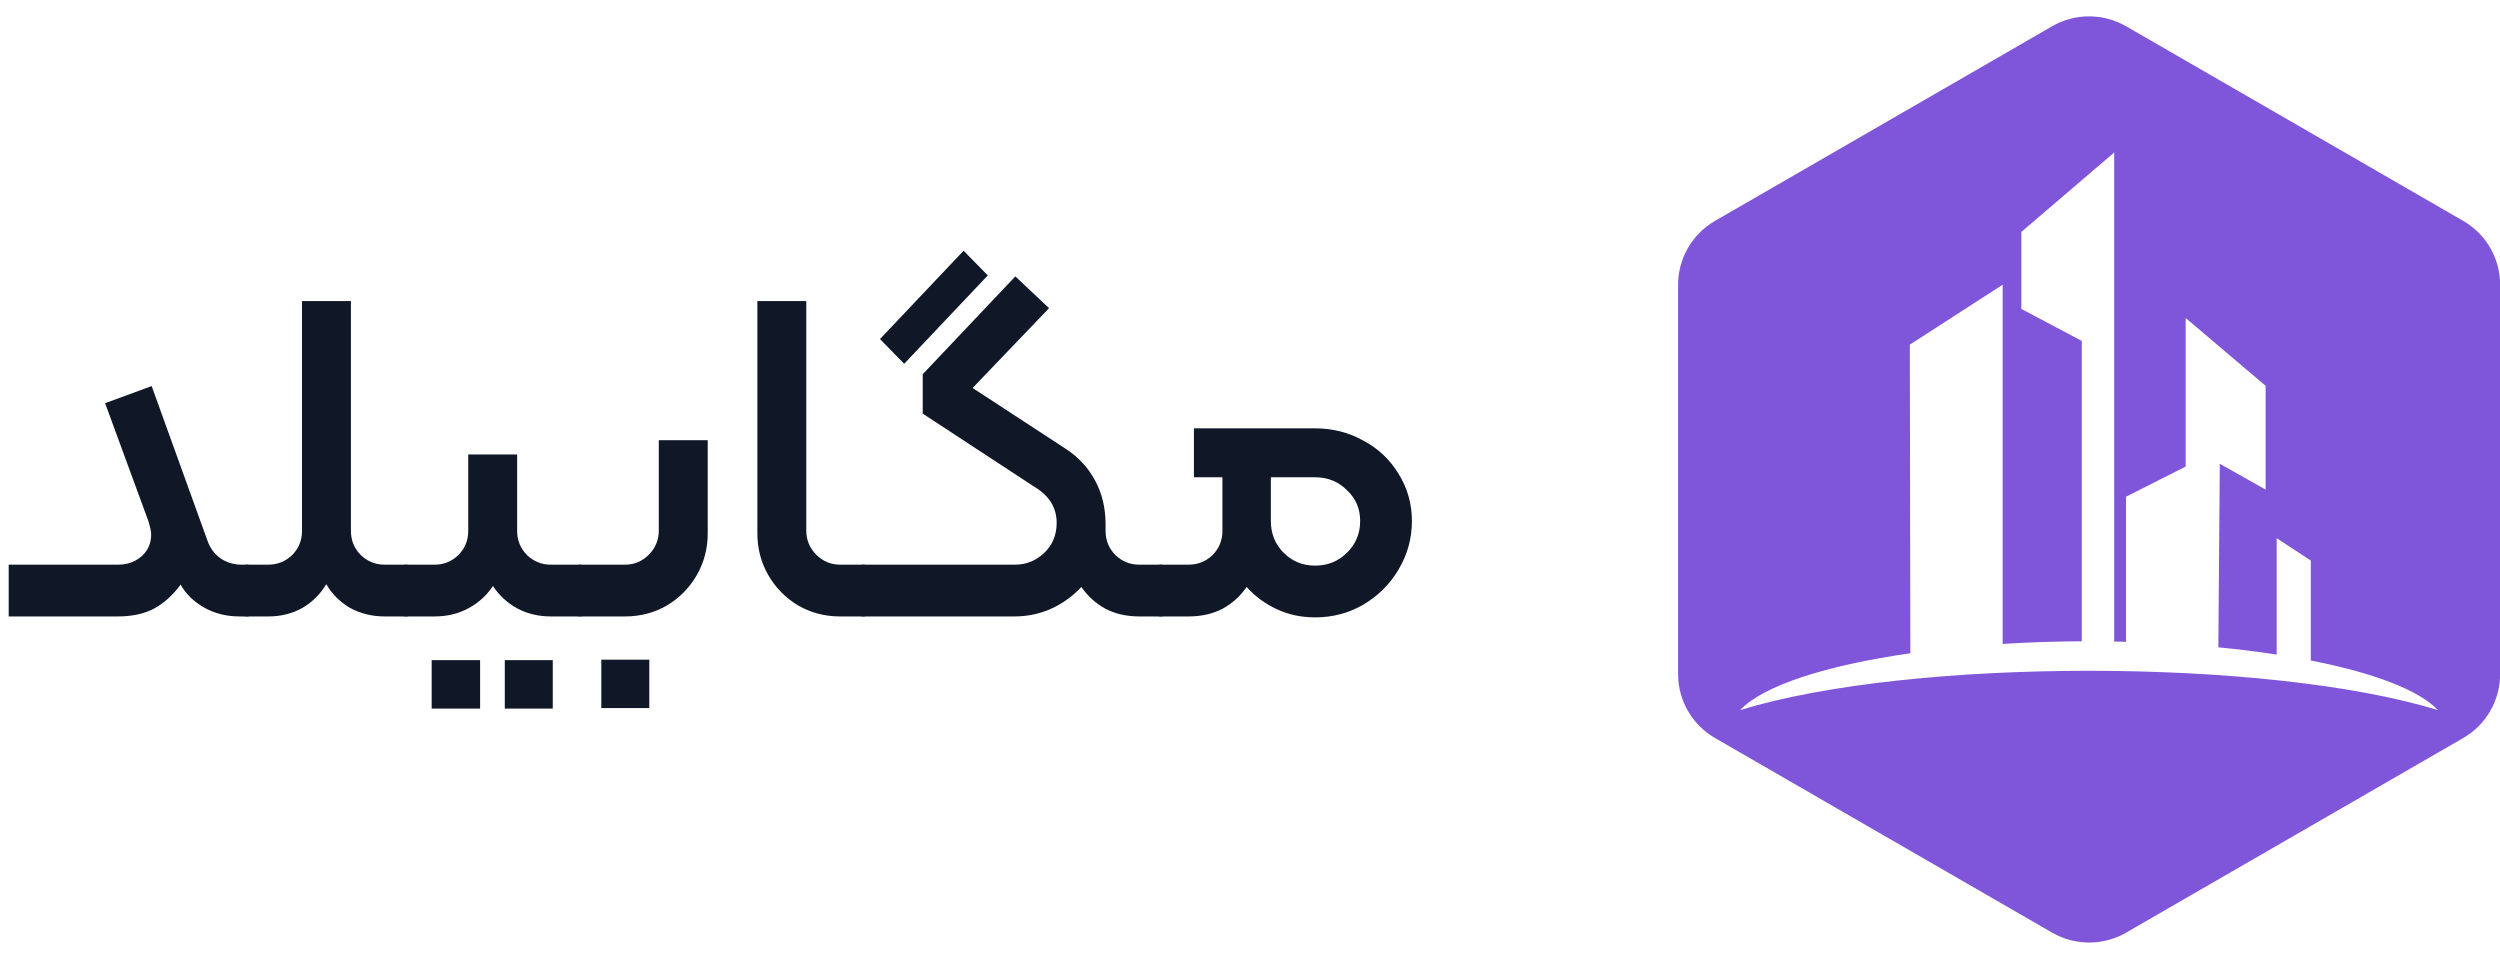 <svg width="146" height="56" viewBox="0 0 146 56" fill="none" xmlns="http://www.w3.org/2000/svg">
<g clip-path="url(#clip0_315_13567)">
<path d="M143.847 12.897L124.161 1.532C122.823 0.763 121.177 0.763 119.847 1.532L100.161 12.897C98.823 13.666 98 15.096 98 16.634V39.365C98 40.911 98.823 42.334 100.161 43.103L119.847 54.468C121.185 55.237 122.831 55.237 124.161 54.468L143.847 43.103C145.185 42.334 146.008 40.904 146.008 39.365V16.634C146.008 15.089 145.185 13.666 143.847 12.897ZM101.622 41.473C102.945 40.05 106.613 38.858 111.565 38.151L111.534 20.126L116.955 16.627V37.605C118.44 37.512 119.985 37.459 121.577 37.451V19.91L118.047 18.042V13.543L123.469 8.906V37.466C123.699 37.466 123.93 37.474 124.161 37.481V29.007L127.644 27.246V18.572L132.312 22.532V28.592L129.636 27.085L129.551 37.804C130.743 37.92 131.881 38.058 132.958 38.227V31.43L134.95 32.737V38.574C138.618 39.289 141.294 40.311 142.378 41.473C132.443 38.412 111.565 38.404 101.614 41.473H101.622Z" fill="#7F56D9"/>
</g>
<path d="M76.798 25.016C77.833 25.016 78.776 25.256 79.627 25.737C80.496 26.199 81.18 26.846 81.68 27.678C82.197 28.511 82.456 29.426 82.456 30.424C82.456 31.441 82.197 32.385 81.68 33.254C81.18 34.104 80.496 34.788 79.627 35.306C78.776 35.805 77.833 36.055 76.798 36.055C76.003 36.055 75.263 35.898 74.579 35.584C73.895 35.269 73.303 34.835 72.804 34.28C72.434 34.816 71.962 35.242 71.389 35.556C70.816 35.852 70.159 36 69.42 36H67.783C67.598 36 67.506 35.907 67.506 35.722V33.254C67.506 33.069 67.598 32.976 67.783 32.976H69.42C69.956 32.976 70.418 32.791 70.807 32.422C71.195 32.033 71.389 31.562 71.389 31.007V27.873H69.725V25.016H76.798ZM76.798 33.032C77.537 33.032 78.157 32.782 78.656 32.283C79.174 31.784 79.433 31.164 79.433 30.424C79.433 29.703 79.174 29.102 78.656 28.622C78.157 28.122 77.537 27.873 76.798 27.873H74.218V30.424C74.218 31.164 74.468 31.784 74.967 32.283C75.466 32.782 76.077 33.032 76.798 33.032Z" fill="#101828"/>
<path d="M57.687 16.084L52.805 21.244L51.391 19.801L56.273 14.642L57.687 16.084ZM67.784 32.977C67.968 32.977 68.061 33.069 68.061 33.254V35.722C68.061 35.907 67.968 36 67.784 36H66.535C65.796 36 65.139 35.852 64.566 35.556C63.993 35.242 63.521 34.816 63.151 34.28C62.652 34.816 62.06 35.242 61.376 35.556C60.711 35.852 59.999 36 59.24 36H50.42C50.235 36 50.143 35.907 50.143 35.722V33.254C50.143 33.069 50.235 32.977 50.42 32.977H59.268C59.934 32.977 60.507 32.745 60.988 32.283C61.469 31.821 61.709 31.238 61.709 30.536C61.709 29.648 61.275 28.945 60.405 28.427L53.887 24.156V21.854L59.296 16.14L61.265 17.998L56.8 22.658L62.236 26.209C62.976 26.689 63.549 27.309 63.956 28.067C64.363 28.825 64.566 29.676 64.566 30.619V31.007C64.566 31.562 64.76 32.033 65.148 32.422C65.537 32.792 65.999 32.977 66.535 32.977H67.784Z" fill="#101828"/>
<path d="M49.057 36C48.169 36 47.355 35.787 46.616 35.362C45.876 34.918 45.294 34.326 44.868 33.587C44.443 32.847 44.23 32.033 44.23 31.146V17.582H47.087V30.979C47.087 31.534 47.282 32.005 47.67 32.394C48.058 32.782 48.52 32.976 49.057 32.976H50.416C50.601 32.976 50.693 33.069 50.693 33.254V35.722C50.693 35.907 50.601 36 50.416 36H49.057Z" fill="#101828"/>
<path d="M33.869 36C33.684 36 33.592 35.908 33.592 35.723V33.254C33.592 33.069 33.684 32.977 33.869 32.977H36.504C37.041 32.977 37.503 32.782 37.891 32.394C38.279 32.006 38.474 31.534 38.474 30.98V25.709H41.331V31.146C41.331 32.034 41.118 32.847 40.693 33.587C40.267 34.327 39.685 34.918 38.945 35.362C38.205 35.787 37.392 36 36.504 36H33.869ZM35.117 38.524H37.919V41.353H35.117V38.524Z" fill="#101828"/>
<path d="M23.434 33.254C23.434 33.069 23.526 32.977 23.711 32.977H25.375C25.912 32.977 26.374 32.792 26.762 32.422C27.15 32.033 27.345 31.562 27.345 31.007V26.541H30.201V31.007C30.201 31.562 30.396 32.033 30.784 32.422C31.172 32.792 31.635 32.977 32.171 32.977H33.863C34.048 32.977 34.14 33.069 34.14 33.254V35.723C34.14 35.907 34.048 36 33.863 36H32.171C31.45 36 30.793 35.843 30.201 35.528C29.628 35.214 29.157 34.779 28.787 34.225C28.417 34.779 27.936 35.214 27.345 35.528C26.771 35.843 26.115 36 25.375 36H23.711C23.526 36 23.434 35.907 23.434 35.723V33.254ZM25.209 38.552H28.038V41.381H25.209V38.552ZM29.48 38.552H32.282V41.381H29.48V38.552Z" fill="#101828"/>
<path d="M14.42 36C14.235 36 14.143 35.907 14.143 35.722V33.254C14.143 33.069 14.235 32.976 14.42 32.976H15.668C16.204 32.976 16.667 32.791 17.055 32.422C17.443 32.033 17.637 31.562 17.637 31.007V17.582H20.494V31.007C20.494 31.562 20.689 32.033 21.077 32.422C21.465 32.791 21.927 32.976 22.464 32.976H23.712C23.897 32.976 23.989 33.069 23.989 33.254V35.722C23.989 35.907 23.897 36 23.712 36H22.464C21.724 36 21.049 35.833 20.439 35.5C19.847 35.149 19.385 34.687 19.052 34.114C18.719 34.687 18.257 35.149 17.665 35.5C17.073 35.833 16.408 36 15.668 36H14.42Z" fill="#101828"/>
<path d="M6.887 32.977C7.424 32.977 7.877 32.819 8.247 32.505C8.635 32.172 8.829 31.738 8.829 31.201C8.829 31.053 8.774 30.795 8.663 30.425L6.138 23.546L8.857 22.547L12.102 31.534C12.25 31.978 12.5 32.329 12.851 32.588C13.221 32.847 13.646 32.977 14.127 32.977H14.432C14.617 32.977 14.709 33.069 14.709 33.254V35.723C14.709 35.907 14.617 36 14.432 36H13.988C13.211 36 12.518 35.824 11.908 35.473C11.298 35.122 10.845 34.678 10.549 34.142C10.086 34.77 9.559 35.242 8.968 35.556C8.394 35.852 7.701 36 6.887 36H0.508V32.977H6.887Z" fill="#101828"/>
<defs>
<clipPath id="clip0_315_13567">
<rect width="48" height="54.09" fill="white" transform="translate(98 0.955)"/>
</clipPath>
</defs>
</svg>
